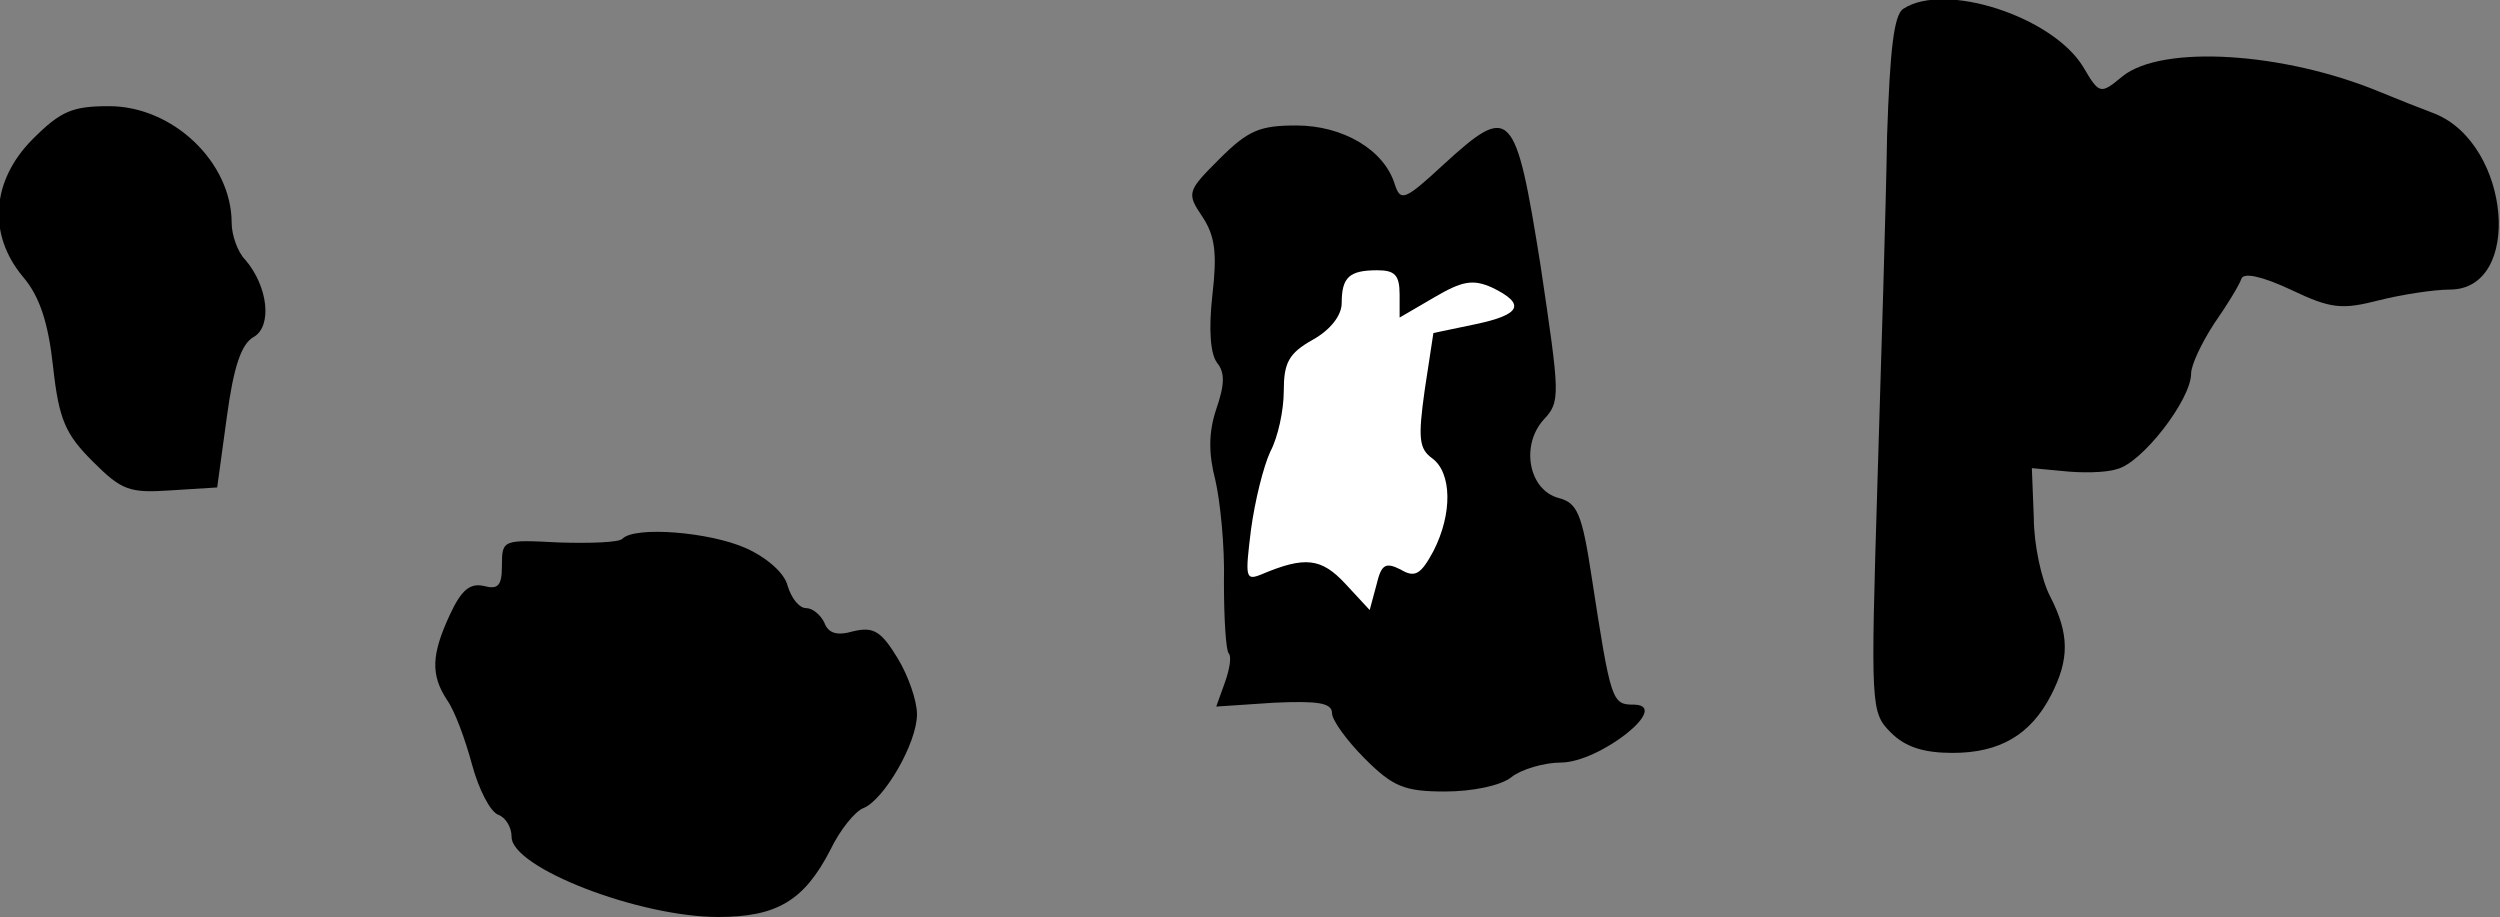 <?xml version="1.0" standalone="no"?>
<!DOCTYPE svg PUBLIC "-//W3C//DTD SVG 20010904//EN"
 "http://www.w3.org/TR/2001/REC-SVG-20010904/DTD/svg10.dtd">
<svg version="1.0" xmlns="http://www.w3.org/2000/svg"
 width="259pt" height="95pt" viewBox="0 0 259 95"
 preserveAspectRatio="xMidYMid meet">
<rect x="0" y="0" width="259" height="95" fill="#808080" stroke="none"/>
<g transform="translate(0,95) scale(0.1,-0.1)"
fill="#000000" stroke="none">
<path fill="#000000" stroke="none" d="M1972 941 c-10 -6 -14 -43 -17 -132 -1
-68 -6 -230 -10 -360 -7 -232 -7 -237 14 -258 15 -15 34 -21 64 -21 49 0 81
19 102 60 19 37 19 63 -1 102 -9 17 -17 54 -17 82 l-2 51 32 -3 c18 -2 44 -2
56 2 26 6 77 72 77 99 0 9 11 32 24 52 14 20 26 40 28 46 2 7 21 3 51 -11 42
-20 53 -21 92 -11 24 6 57 11 73 11 76 0 63 150 -15 182 -16 6 -41 16 -58 23
-99 41 -225 49 -266 16 -23 -19 -24 -19 -41 10 -32 52 -143 88 -186 60z"/>
<path fill="#000000" stroke="none" d="M34 806 c-43 -43 -47 -99 -10 -143 17
-20 26 -47 31 -93 6 -55 13 -70 41 -98 30 -30 38 -33 81 -30 l48 3 10 73 c7
52 15 76 28 83 19 11 15 52 -9 80 -8 8 -14 26 -14 38 0 63 -61 121 -127 121
-38 0 -50 -5 -79 -34z"/>
<path fill="#000000" stroke="none" d="M1263 785 c-33 -33 -34 -35 -17 -60 13
-20 15 -38 10 -81 -4 -36 -2 -61 5 -70 8 -10 8 -22 -1 -48 -8 -24 -8 -46 -1
-73 5 -21 10 -69 9 -106 0 -37 2 -71 5 -74 3 -3 1 -16 -4 -30 l-9 -25 60 4
c45 2 60 0 60 -11 0 -7 15 -28 34 -47 29 -29 41 -34 83 -34 28 0 58 6 69 15
10 8 34 15 51 15 40 0 115 59 76 60 -23 0 -24 2 -44 132 -10 66 -15 77 -34 82
-31 8 -40 54 -16 81 18 19 17 25 -3 160 -26 163 -31 168 -100 105 -41 -38 -45
-39 -51 -21 -11 36 -54 61 -102 61 -38 0 -50 -5 -80 -35z"/>
<path fill="#ffffff" stroke="none" d="M1450 645 l0 -24 36 21 c29 17 40 19
60 10 35 -17 30 -28 -18 -38 l-43 -9 -9 -59 c-7 -50 -6 -61 8 -71 20 -15 21
-57 1 -96 -13 -24 -19 -28 -34 -19 -16 8 -20 5 -25 -16 l-7 -26 -25 27 c-25
27 -42 29 -87 10 -17 -7 -17 -3 -11 46 4 30 13 66 20 81 8 15 14 43 14 63 0
29 5 39 30 53 18 10 30 25 30 38 0 27 8 34 37 34 18 0 23 -5 23 -25z"/>
<path fill="#000000" stroke="none" d="M645 392 c-3 -4 -33 -5 -66 -4 -58 3
-59 3 -59 -24 0 -21 -4 -25 -19 -21 -14 3 -23 -4 -35 -30 -19 -41 -20 -62 -3
-88 8 -11 19 -41 26 -67 7 -26 19 -49 27 -52 8 -3 14 -13 14 -23 0 -32 132
-83 214 -83 61 0 89 17 116 69 10 21 26 41 35 44 21 9 55 67 55 97 0 14 -9 40
-20 58 -17 28 -25 33 -46 28 -17 -5 -26 -2 -30 9 -4 8 -12 15 -19 15 -7 0 -15
10 -19 23 -3 13 -21 29 -43 39 -38 17 -115 23 -128 10z"/>
</g>
</svg>
